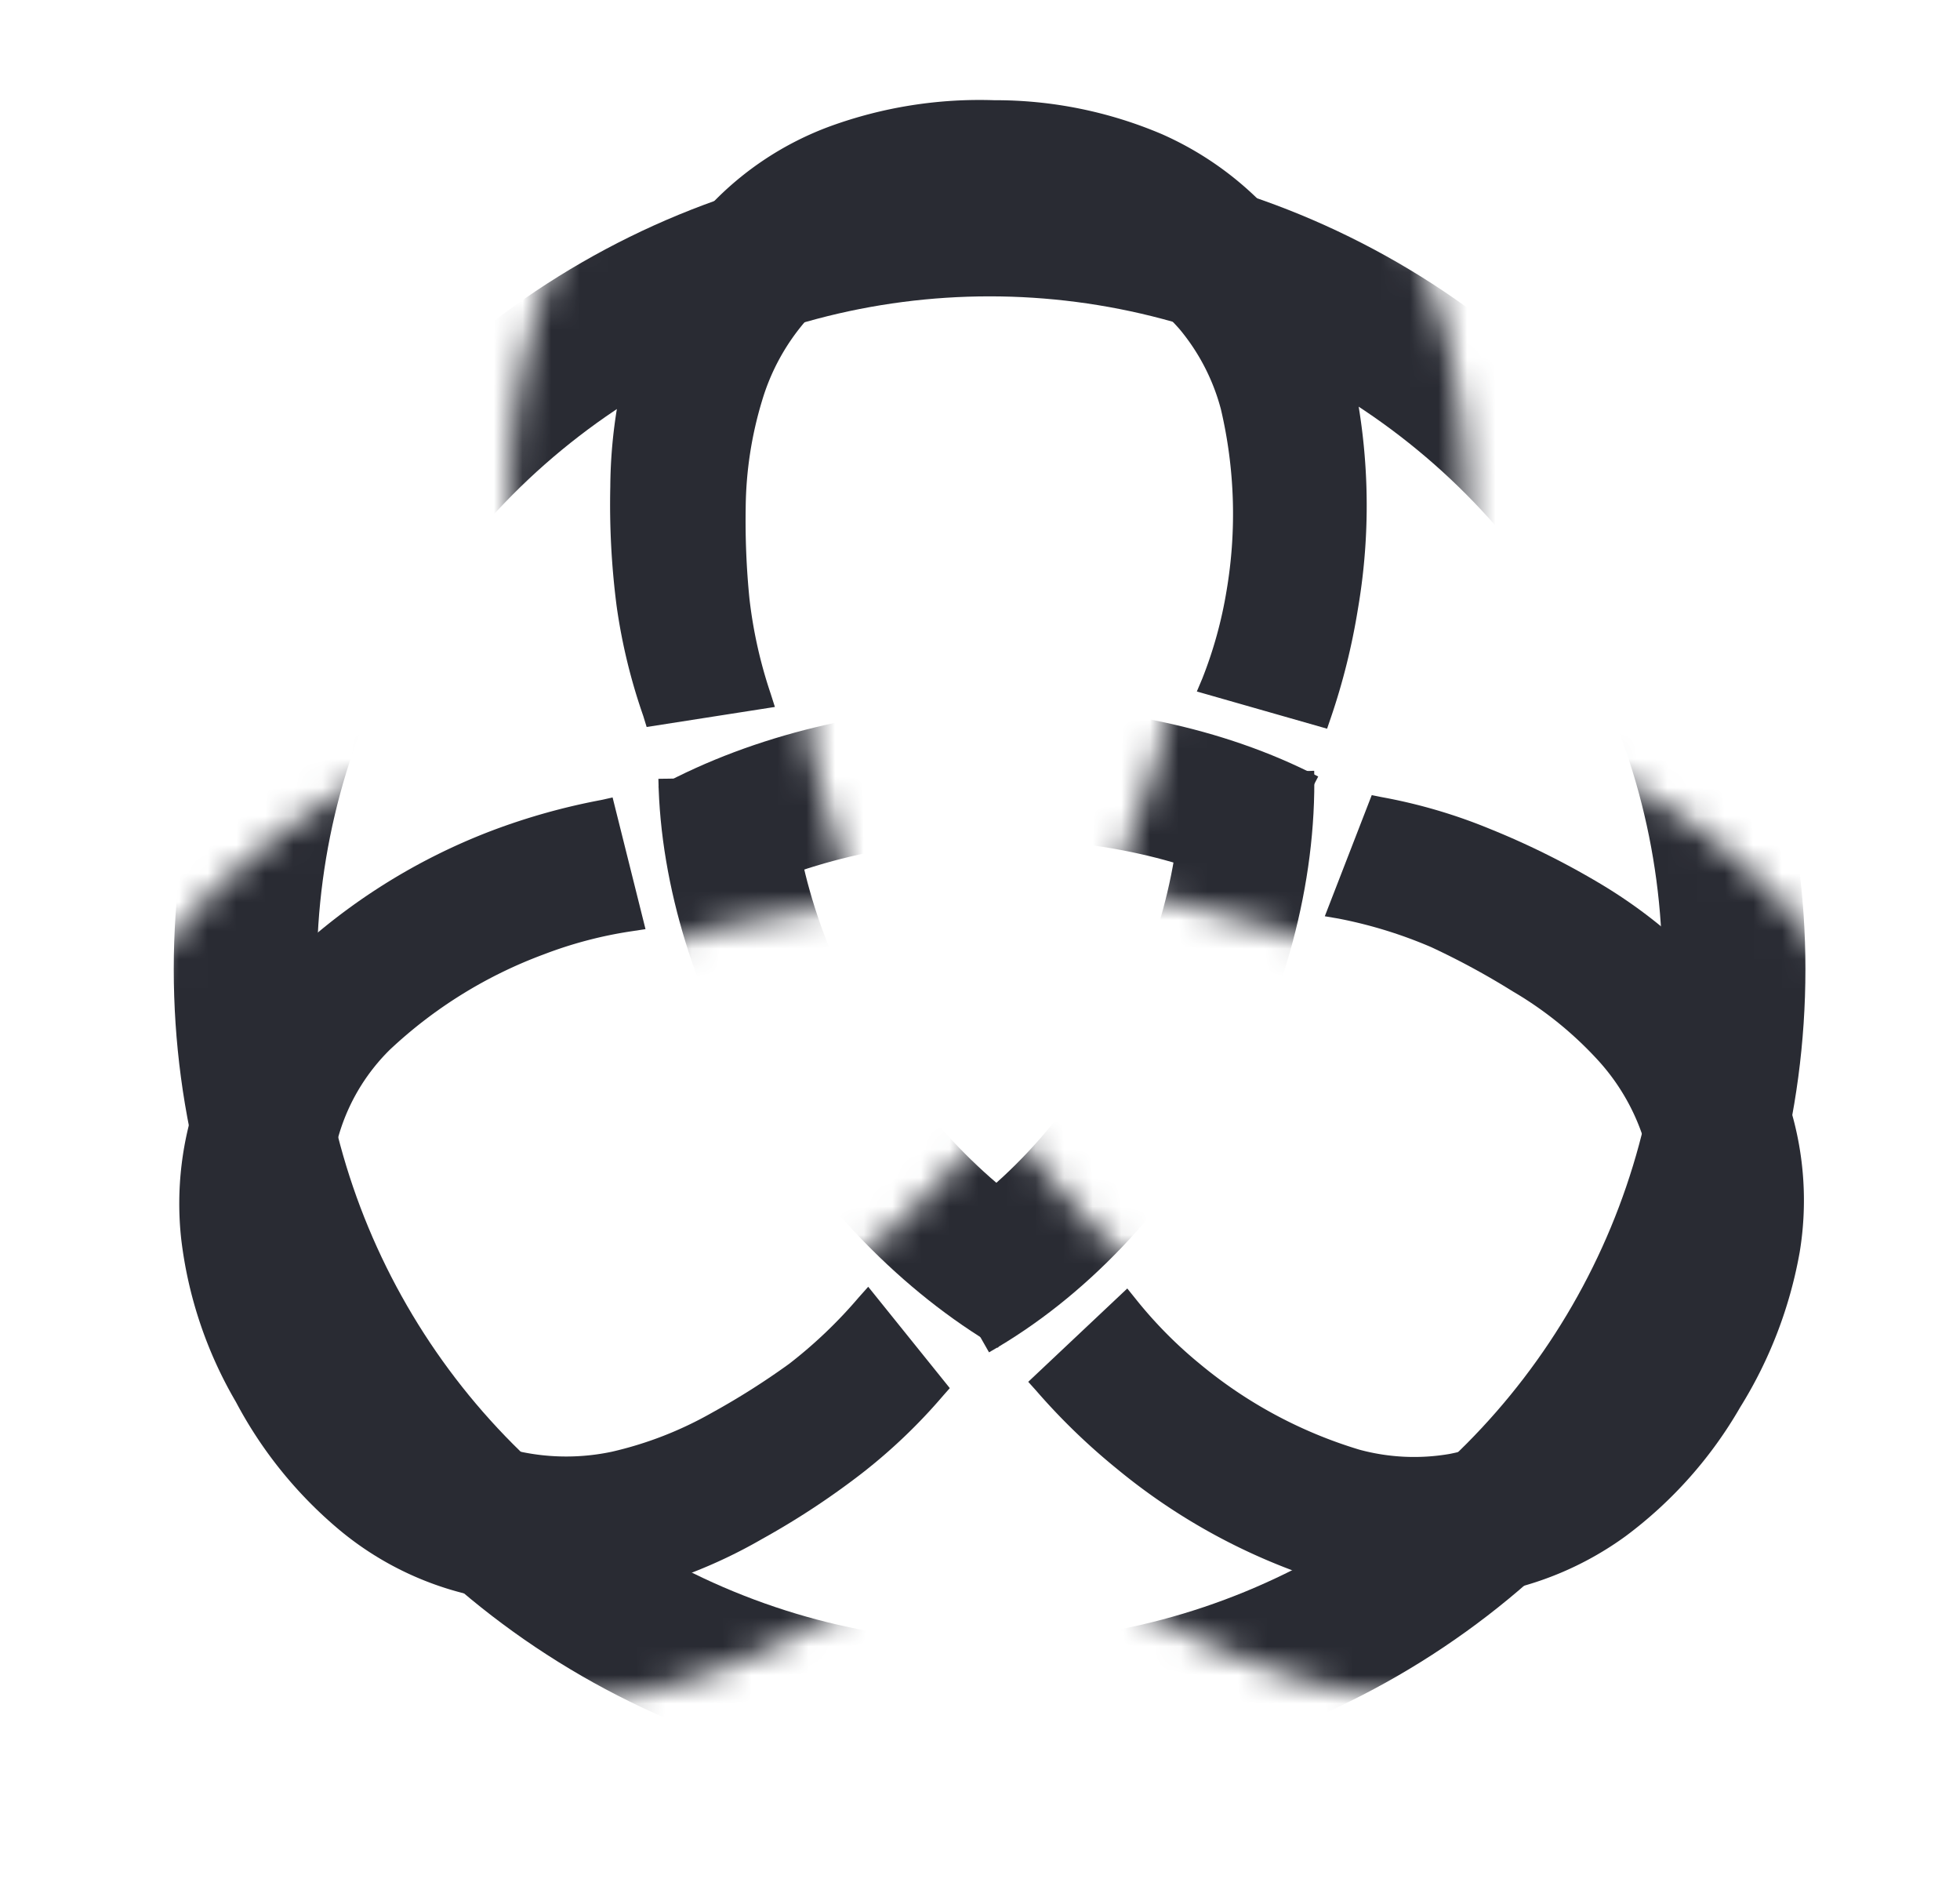 <svg id="Layer_1" data-name="Layer 1" xmlns="http://www.w3.org/2000/svg" xmlns:xlink="http://www.w3.org/1999/xlink" viewBox="0 0 68.47 65.87"><defs><style>.cls-1{filter:url(#luminosity-noclip);}.cls-2{stroke:#000;stroke-width:7px;}.cls-2,.cls-6{stroke-miterlimit:10;}.cls-3{fill:#292b33;}.cls-4{mask:url(#mask);}.cls-5{mask:url(#mask-2);}.cls-6{fill:none;stroke:#292b33;stroke-width:5px;}.cls-7{filter:url(#luminosity-noclip-2);}</style><filter id="luminosity-noclip" x="8.67" y="6.63" width="51.91" height="48.79" filterUnits="userSpaceOnUse" color-interpolation-filters="sRGB"><feFlood flood-color="#fff" result="bg"/><feBlend in="SourceGraphic" in2="bg"/></filter><mask id="mask" x="8.67" y="6.63" width="51.91" height="48.79" maskUnits="userSpaceOnUse"><path class="cls-1" d="M60,35.47a14.59,14.59,0,0,0-2.88-5.13,19.78,19.78,0,0,0-4.83-4A28.1,28.1,0,0,0,49.75,25a22.31,22.31,0,0,0-.66-8,14.61,14.61,0,0,0-2.75-5.24A13.55,13.55,0,0,0,41.48,8a16.88,16.88,0,0,0-6.73-1.37,17.39,17.39,0,0,0-6.53,1.05,13.08,13.08,0,0,0-5,3.31,14.26,14.26,0,0,0-3,5.06,19.33,19.33,0,0,0-1.05,6.18c0,1,0,2,.09,2.91a22.35,22.35,0,0,0-6.65,4.6,14.69,14.69,0,0,0-3.16,5,13.47,13.47,0,0,0-.73,6,16.83,16.83,0,0,0,2.17,6.52,17.15,17.15,0,0,0,4.17,5.13,13.28,13.28,0,0,0,5.36,2.65,14,14,0,0,0,3.05.34,15.31,15.31,0,0,0,2.83-.27A19.64,19.64,0,0,0,32.2,53c.89-.49,1.72-1,2.49-1.53A22.07,22.07,0,0,0,42,54.89a15,15,0,0,0,3.55.44,14.37,14.37,0,0,0,2.36-.2,13.61,13.61,0,0,0,5.6-2.38,17,17,0,0,0,4.56-5.14,17.13,17.13,0,0,0,2.35-6.18A13.07,13.07,0,0,0,60,35.47ZM38.67,43.31A47.05,47.05,0,0,1,35,39s-3.46,3.71-4.21,4.25a25.57,25.57,0,0,1-2.44,1.54A10.48,10.48,0,0,1,25.43,46a5.48,5.48,0,0,1-2.31,0,4.74,4.74,0,0,1-1.95-1,7.87,7.87,0,0,1-1.88-2.39,8,8,0,0,1-1.06-3,5.23,5.23,0,0,1,.24-2.28,5.13,5.13,0,0,1,1.21-1.88,14.9,14.9,0,0,1,4.65-2.84c1.26-.42,5.53-1.05,5.53-1.05s-1.48-4.86-1.57-5.77A24.52,24.52,0,0,1,28.18,23a10.85,10.85,0,0,1,.47-3.1,5.38,5.38,0,0,1,1.12-2,4.62,4.62,0,0,1,1.81-1.21,7.59,7.59,0,0,1,3-.44,7.88,7.88,0,0,1,3.11.58,5.06,5.06,0,0,1,1.85,1.34,5.24,5.24,0,0,1,1,2,14.69,14.69,0,0,1,.13,5.45,47.59,47.59,0,0,1-1.86,5.32s4.64,1.17,5.78,1.52a9.5,9.5,0,0,1,2.56,1.34,10.54,10.54,0,0,1,2.45,2,5.49,5.49,0,0,1,1.19,2A4.73,4.73,0,0,1,51,39.86a9.47,9.47,0,0,1-3.18,5.23A5.24,5.24,0,0,1,45.7,46a5.3,5.3,0,0,1-2.23-.11A18.1,18.1,0,0,1,38.67,43.31ZM24.25,17.47a10.28,10.28,0,0,1,2.12-3.58,8.9,8.9,0,0,1,3.38-2.24,12.82,12.82,0,0,1,4.62-.77h.31a12.63,12.63,0,0,1,5,1,9.24,9.24,0,0,1,3.34,2.5A10.27,10.27,0,0,1,45,18.1a17.34,17.34,0,0,1,.58,5.31l-.45-.12A14.92,14.92,0,0,0,44.67,19a9.48,9.48,0,0,0-1.87-3.59,9.21,9.21,0,0,0-3.35-2.47,12,12,0,0,0-4.79-1,12.26,12.26,0,0,0-4.64.73A9.15,9.15,0,0,0,26.61,15a9.73,9.73,0,0,0-2,3.56,15.11,15.11,0,0,0-.67,4.33c0,.2,0,.39,0,.59l-.47.13c0-.43,0-.86,0-1.31A15.57,15.57,0,0,1,24.25,17.47Zm5.89,31.79A15.17,15.17,0,0,1,25.54,51a10.15,10.15,0,0,1-4.15,0,8.93,8.93,0,0,1-3.63-1.81,13,13,0,0,1-3.13-3.88A12.87,12.87,0,0,1,13,40.38a9.28,9.28,0,0,1,.5-4.14,10.18,10.18,0,0,1,2.25-3.55A16.91,16.91,0,0,1,20,29.54c0,.14.07.28.12.42a15.37,15.37,0,0,0-3.5,2.59A9.47,9.47,0,0,0,14.47,36,9.27,9.27,0,0,0,14,40.1a12.09,12.09,0,0,0,1.56,4.63,12.23,12.23,0,0,0,2.95,3.64,9,9,0,0,0,3.71,1.8,9.78,9.78,0,0,0,4.1,0,15,15,0,0,0,4.08-1.58l.51-.31.35.36c-.36.22-.73.44-1.13.66Zm26.07-8.48a12.92,12.92,0,0,1-1.8,4.64A12.67,12.67,0,0,1,51,49.29a9.33,9.33,0,0,1-3.84,1.65A10.44,10.44,0,0,1,43,50.77a17.13,17.13,0,0,1-4.89-2.16l.31-.31a15,15,0,0,0,4,1.73,9.07,9.07,0,0,0,7.86-1.49,12.07,12.07,0,0,0,3.22-3.67,12,12,0,0,0,1.68-4.38,8.84,8.84,0,0,0-.3-4.11,9.77,9.77,0,0,0-2.08-3.53,15.28,15.28,0,0,0-3.41-2.74l-.52-.29c0-.16.09-.32.13-.48.38.2.76.41,1.14.64h0a15.49,15.49,0,0,1,3.79,3.13,10.29,10.29,0,0,1,2,3.62A9,9,0,0,1,56.21,40.78Z"/></mask><filter id="luminosity-noclip-2" x="2.75" y="0" width="63.77" height="62.36" filterUnits="userSpaceOnUse" color-interpolation-filters="sRGB"><feFlood flood-color="#fff" result="bg"/><feBlend in="SourceGraphic" in2="bg"/></filter><mask id="mask-2" x="2.75" y="0" width="63.77" height="62.36" maskUnits="userSpaceOnUse"><g class="cls-7"><path class="cls-2" d="M21.32,17a17.54,17.54,0,0,1,.93-5.52,12.23,12.23,0,0,1,2.56-4.31A11,11,0,0,1,29,4.41a15.26,15.26,0,0,1,5.73-.91A14.84,14.84,0,0,1,40.6,4.69a11.38,11.38,0,0,1,4.1,3.08,12.55,12.55,0,0,1,2.35,4.48,21.4,21.4,0,0,1,.39,9,23.12,23.12,0,0,1-.95,3.82l-.13.38-4.55-1.3L42,23.7a14.85,14.85,0,0,0,.85-3.08,16,16,0,0,0-.2-6.33,7.27,7.27,0,0,0-1.44-2.79,7.4,7.4,0,0,0-2.61-1.91,10.17,10.17,0,0,0-4-.77,10.19,10.19,0,0,0-3.82.59,6.83,6.83,0,0,0-2.61,1.77A7.54,7.54,0,0,0,26.62,14a13.24,13.24,0,0,0-.57,3.71,27.51,27.51,0,0,0,.13,3.19,16.09,16.09,0,0,0,.74,3.32l.15.47-4.48.7L22.47,25a20.08,20.08,0,0,1-.93-3.84A27.65,27.65,0,0,1,21.32,17Z"/><path class="cls-2" d="M26.62,53.75a17.67,17.67,0,0,1-5.24,2,12.27,12.27,0,0,1-5-.06,11,11,0,0,1-4.49-2.23,14.92,14.92,0,0,1-3.65-4.5,14.67,14.67,0,0,1-1.91-5.69,11.37,11.37,0,0,1,.61-5.1,12.38,12.38,0,0,1,2.71-4.27A21.33,21.33,0,0,1,17.21,29,22.6,22.6,0,0,1,21,27.94l.4-.09,1.15,4.6-.46.07a14.56,14.56,0,0,0-3.09.81,15.92,15.92,0,0,0-5.38,3.33,6.92,6.92,0,0,0-2,5.86,9.88,9.88,0,0,0,1.3,3.8,10.15,10.15,0,0,0,2.42,3,7,7,0,0,0,2.84,1.38,7.69,7.69,0,0,0,3.2,0,12.9,12.9,0,0,0,3.49-1.36,26,26,0,0,0,2.7-1.71A16.24,16.24,0,0,0,30,45.31l.33-.37,2.85,3.54-.23.26a19.4,19.4,0,0,1-2.86,2.73A27.51,27.51,0,0,1,26.62,53.75Z"/><path class="cls-2" d="M55.78,30.79a17.43,17.43,0,0,1,4.31,3.56,12.37,12.37,0,0,1,2.46,4.38,11.13,11.13,0,0,1,.32,5,15.3,15.3,0,0,1-2.08,5.42,14.84,14.84,0,0,1-4,4.5,11.33,11.33,0,0,1-4.72,2,12.52,12.52,0,0,1-5.05-.2,21.45,21.45,0,0,1-8-4.15,22.5,22.5,0,0,1-2.83-2.74l-.27-.3L39.38,45l.29.36a15.08,15.08,0,0,0,2.24,2.27,15.88,15.88,0,0,0,5.58,3,7.3,7.3,0,0,0,3.14.15,7.16,7.16,0,0,0,2.95-1.31,9.75,9.75,0,0,0,2.64-3,9.93,9.93,0,0,0,1.41-3.6,6.89,6.89,0,0,0-.23-3.15,7.45,7.45,0,0,0-1.63-2.75,12.8,12.8,0,0,0-2.93-2.35A26.48,26.48,0,0,0,50,33.08a15.75,15.75,0,0,0-3.25-1L46.28,32l1.64-4.23.35.07a18.69,18.69,0,0,1,3.78,1.11A27.87,27.87,0,0,1,55.78,30.79Z"/></g></mask></defs><path class="cls-3" d="M21.32,17a17.54,17.54,0,0,1,.93-5.52,12.23,12.23,0,0,1,2.56-4.31A11,11,0,0,1,29,4.41a15.26,15.26,0,0,1,5.73-.91A14.84,14.84,0,0,1,40.6,4.69a11.38,11.38,0,0,1,4.1,3.08,12.55,12.55,0,0,1,2.35,4.48,21.4,21.4,0,0,1,.39,9,23.12,23.12,0,0,1-.95,3.82l-.13.38-4.55-1.3L42,23.7a14.85,14.85,0,0,0,.85-3.08,16,16,0,0,0-.2-6.33,7.27,7.27,0,0,0-1.44-2.79,7.4,7.4,0,0,0-2.61-1.91,10.17,10.17,0,0,0-4-.77,10.19,10.19,0,0,0-3.82.59,6.83,6.83,0,0,0-2.61,1.77A7.54,7.54,0,0,0,26.62,14a13.24,13.24,0,0,0-.57,3.71,27.51,27.51,0,0,0,.13,3.19,16.09,16.09,0,0,0,.74,3.32l.15.47-4.48.7L22.47,25a20.08,20.08,0,0,1-.93-3.84A27.65,27.65,0,0,1,21.32,17Z"/><path class="cls-3" d="M26.62,53.75a17.67,17.67,0,0,1-5.24,2,12.27,12.27,0,0,1-5-.06,11,11,0,0,1-4.49-2.23,14.92,14.92,0,0,1-3.65-4.5,14.67,14.67,0,0,1-1.91-5.69,11.37,11.37,0,0,1,.61-5.1,12.38,12.38,0,0,1,2.71-4.27A21.33,21.33,0,0,1,17.21,29,22.6,22.6,0,0,1,21,27.94l.4-.09,1.15,4.6-.46.07a14.56,14.56,0,0,0-3.09.81,15.92,15.92,0,0,0-5.38,3.33,6.92,6.92,0,0,0-2,5.86,9.88,9.88,0,0,0,1.3,3.8,10.15,10.15,0,0,0,2.42,3,7,7,0,0,0,2.84,1.38,7.69,7.69,0,0,0,3.2,0,12.9,12.9,0,0,0,3.49-1.36,26,26,0,0,0,2.7-1.71A16.24,16.24,0,0,0,30,45.31l.33-.37,2.85,3.54-.23.26a19.4,19.4,0,0,1-2.86,2.73A27.51,27.51,0,0,1,26.62,53.75Z"/><path class="cls-3" d="M55.78,30.79a17.43,17.43,0,0,1,4.31,3.56,12.37,12.37,0,0,1,2.46,4.38,11.13,11.13,0,0,1,.32,5,15.3,15.3,0,0,1-2.08,5.42,14.84,14.84,0,0,1-4,4.5,11.33,11.33,0,0,1-4.72,2,12.52,12.52,0,0,1-5.05-.2,21.45,21.45,0,0,1-8-4.15,22.5,22.5,0,0,1-2.83-2.74l-.27-.3L39.38,45l.29.36a15.08,15.08,0,0,0,2.24,2.27,15.88,15.88,0,0,0,5.58,3,7.3,7.3,0,0,0,3.14.15,7.16,7.16,0,0,0,2.95-1.31,9.75,9.75,0,0,0,2.64-3,9.93,9.93,0,0,0,1.41-3.6,6.89,6.89,0,0,0-.23-3.15,7.45,7.45,0,0,0-1.63-2.75,12.8,12.8,0,0,0-2.93-2.35A26.48,26.48,0,0,0,50,33.08a15.75,15.75,0,0,0-3.25-1L46.28,32l1.64-4.23.35.07a18.69,18.69,0,0,1,3.78,1.11A27.87,27.87,0,0,1,55.78,30.79Z"/><g class="cls-4"><path class="cls-3" d="M25.25,31.58,23,27.47c6.72-3.64,16.41-3.79,23.05-.35l-2.16,4.15C38.64,28.54,30.62,28.67,25.25,31.58Z"/><path class="cls-3" d="M34.86,47.07C28.13,43.13,23.13,34.78,23,27.2l4.67-.08c.11,5.95,4.22,12.8,9.55,15.92Z"/><path class="cls-3" d="M34.55,47.23l-2.31-4.06c5.27-3,9.13-9.93,9-16.13l4.67-.12C46.08,34.84,41.32,43.38,34.55,47.23Z"/></g><g class="cls-5"><circle class="cls-6" cx="34.57" cy="33.85" r="26"/></g></svg>